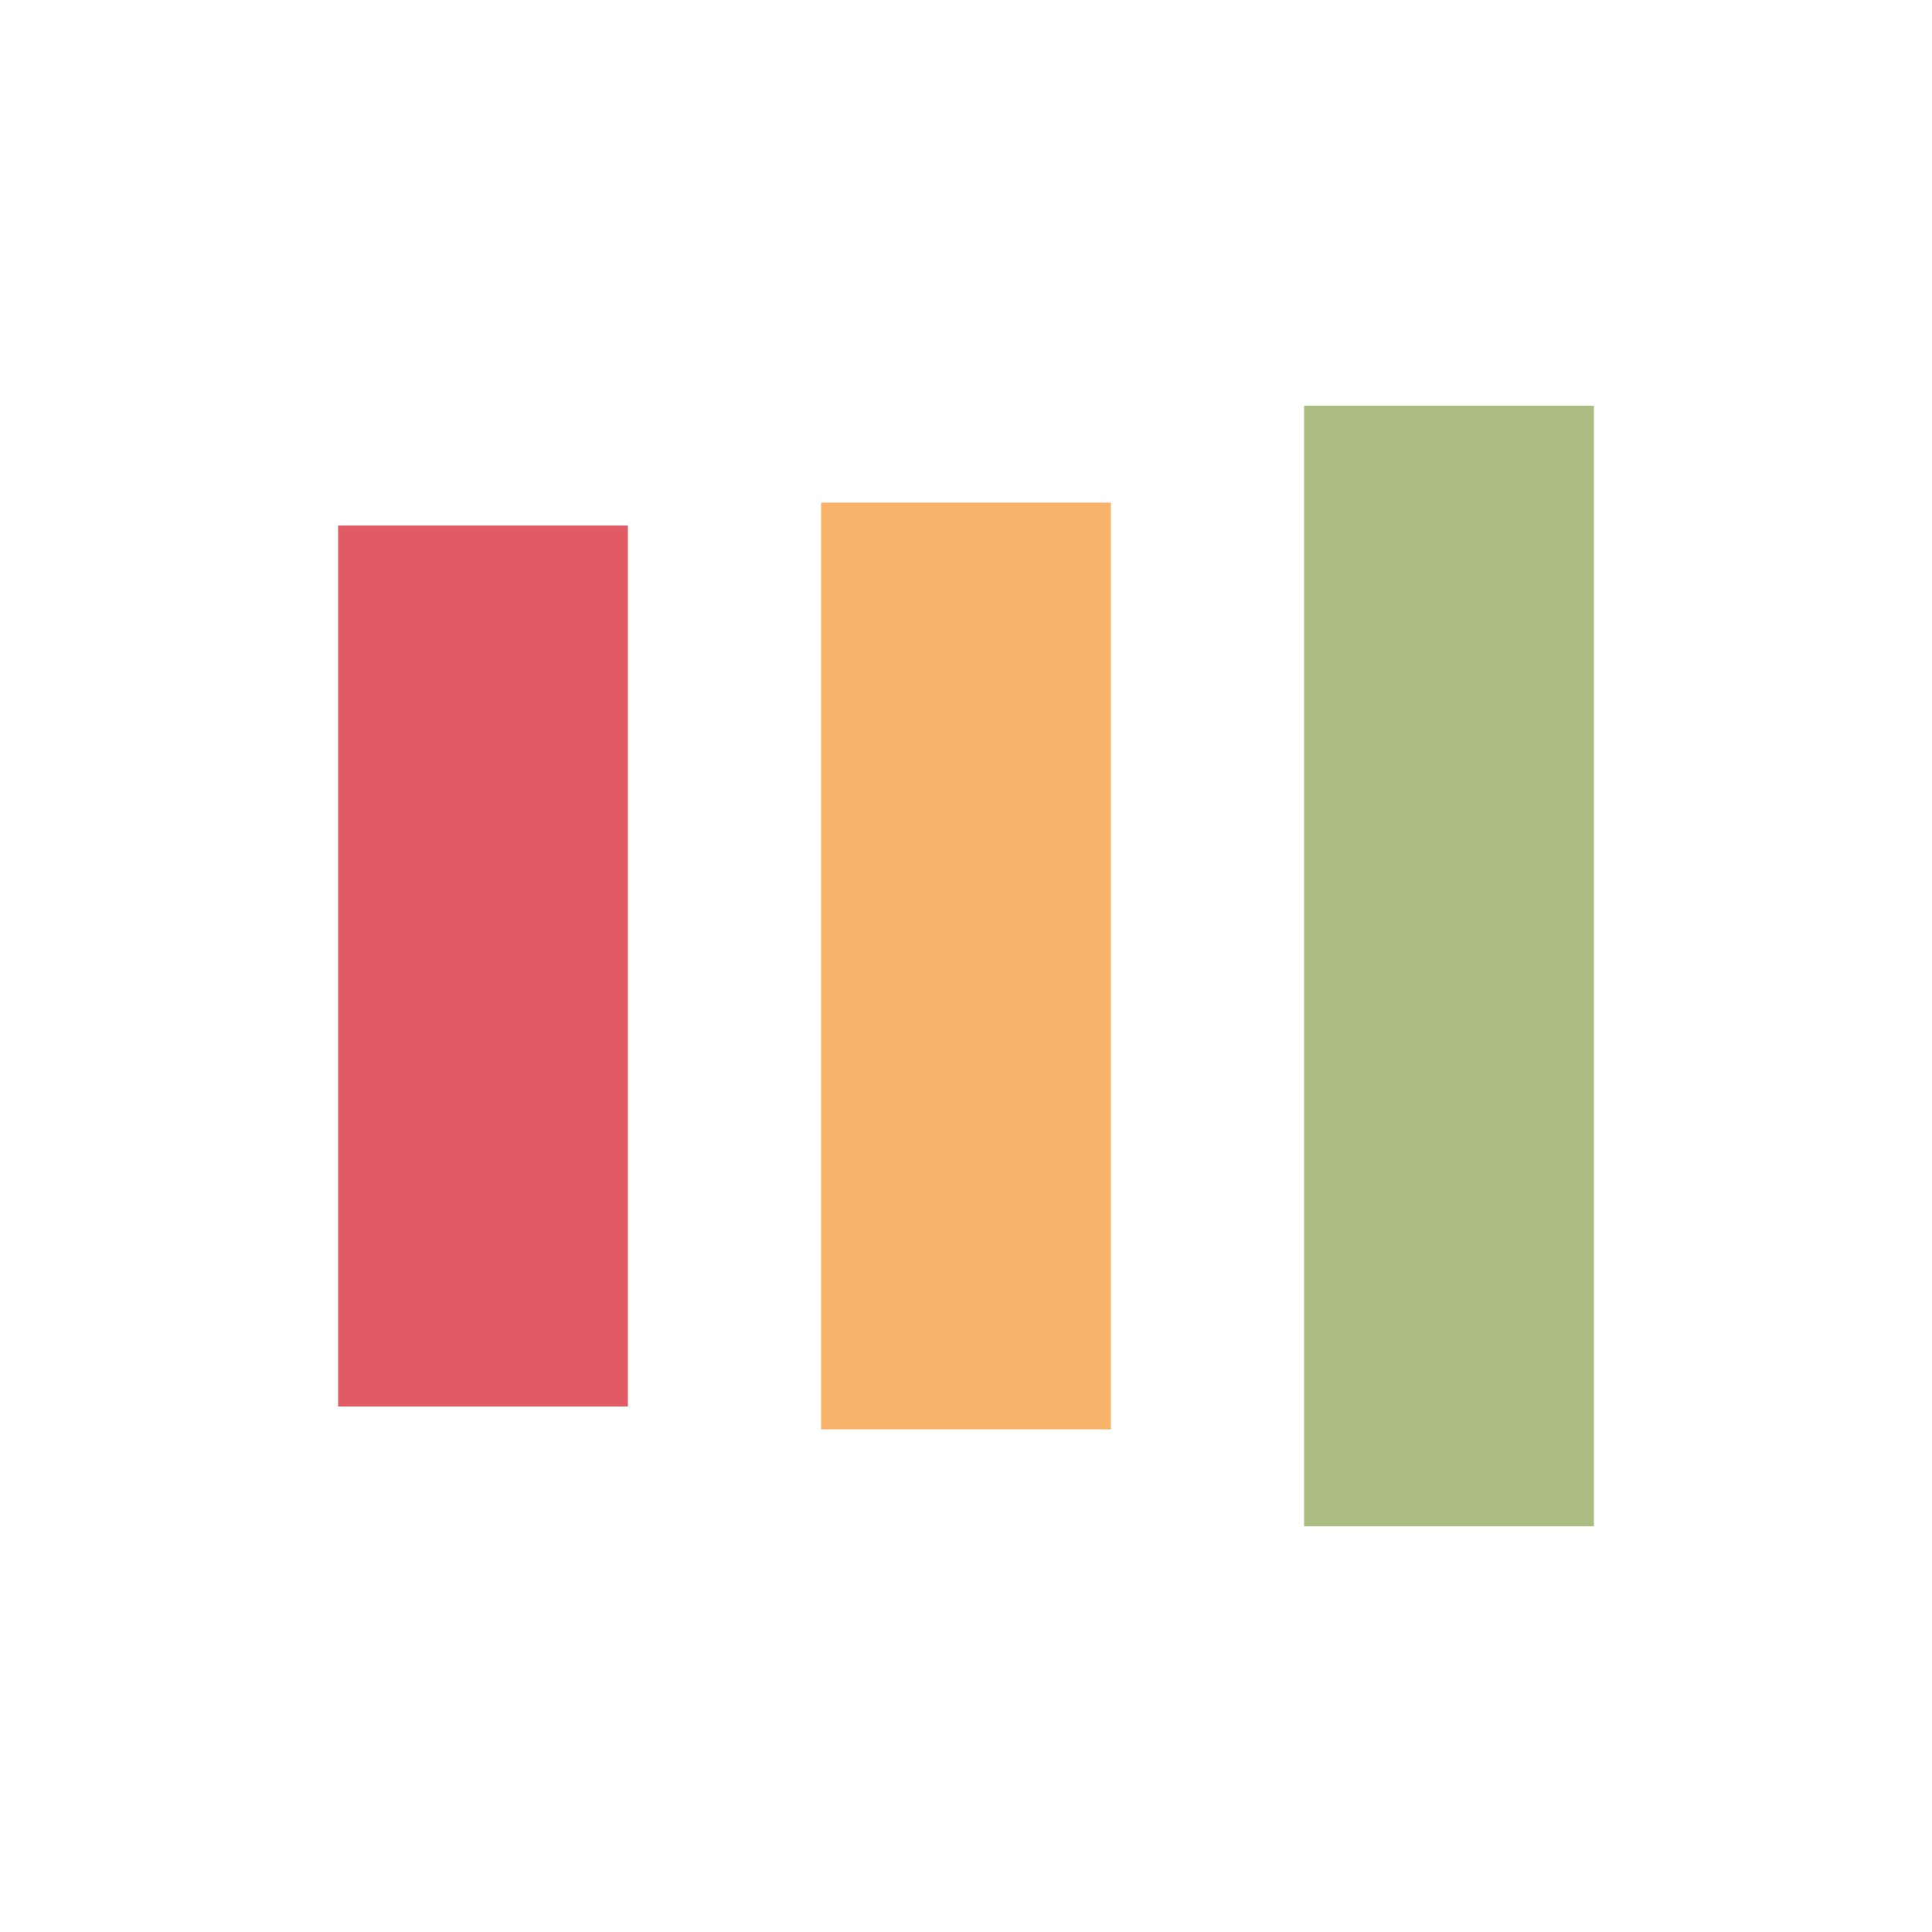 <?xml version="1.0" encoding="utf-8"?><svg xmlns="http://www.w3.org/2000/svg" xmlns:xlink="http://www.w3.org/1999/xlink" width="200px" height="200px" viewBox="0 0 100 100" preserveAspectRatio="xMidYMid" style="margin-right:-2px;display:block;background-repeat-y:initial;background-repeat-x:initial;background-color:rgb(255, 255, 255);animation-play-state:paused" ><rect x="17.5" y="27.201" width="15" height="45.599" fill="#e15b64" style="animation-play-state:paused" ></rect>


<rect x="42.5" y="26.016" width="15" height="47.967" fill="#f8b26a" style="animation-play-state:paused" ></rect>


<rect x="67.5" y="21" width="15" height="58" fill="#abbd81" style="animation-play-state:paused" ></rect><!-- generated by https://loading.io/ --></svg>